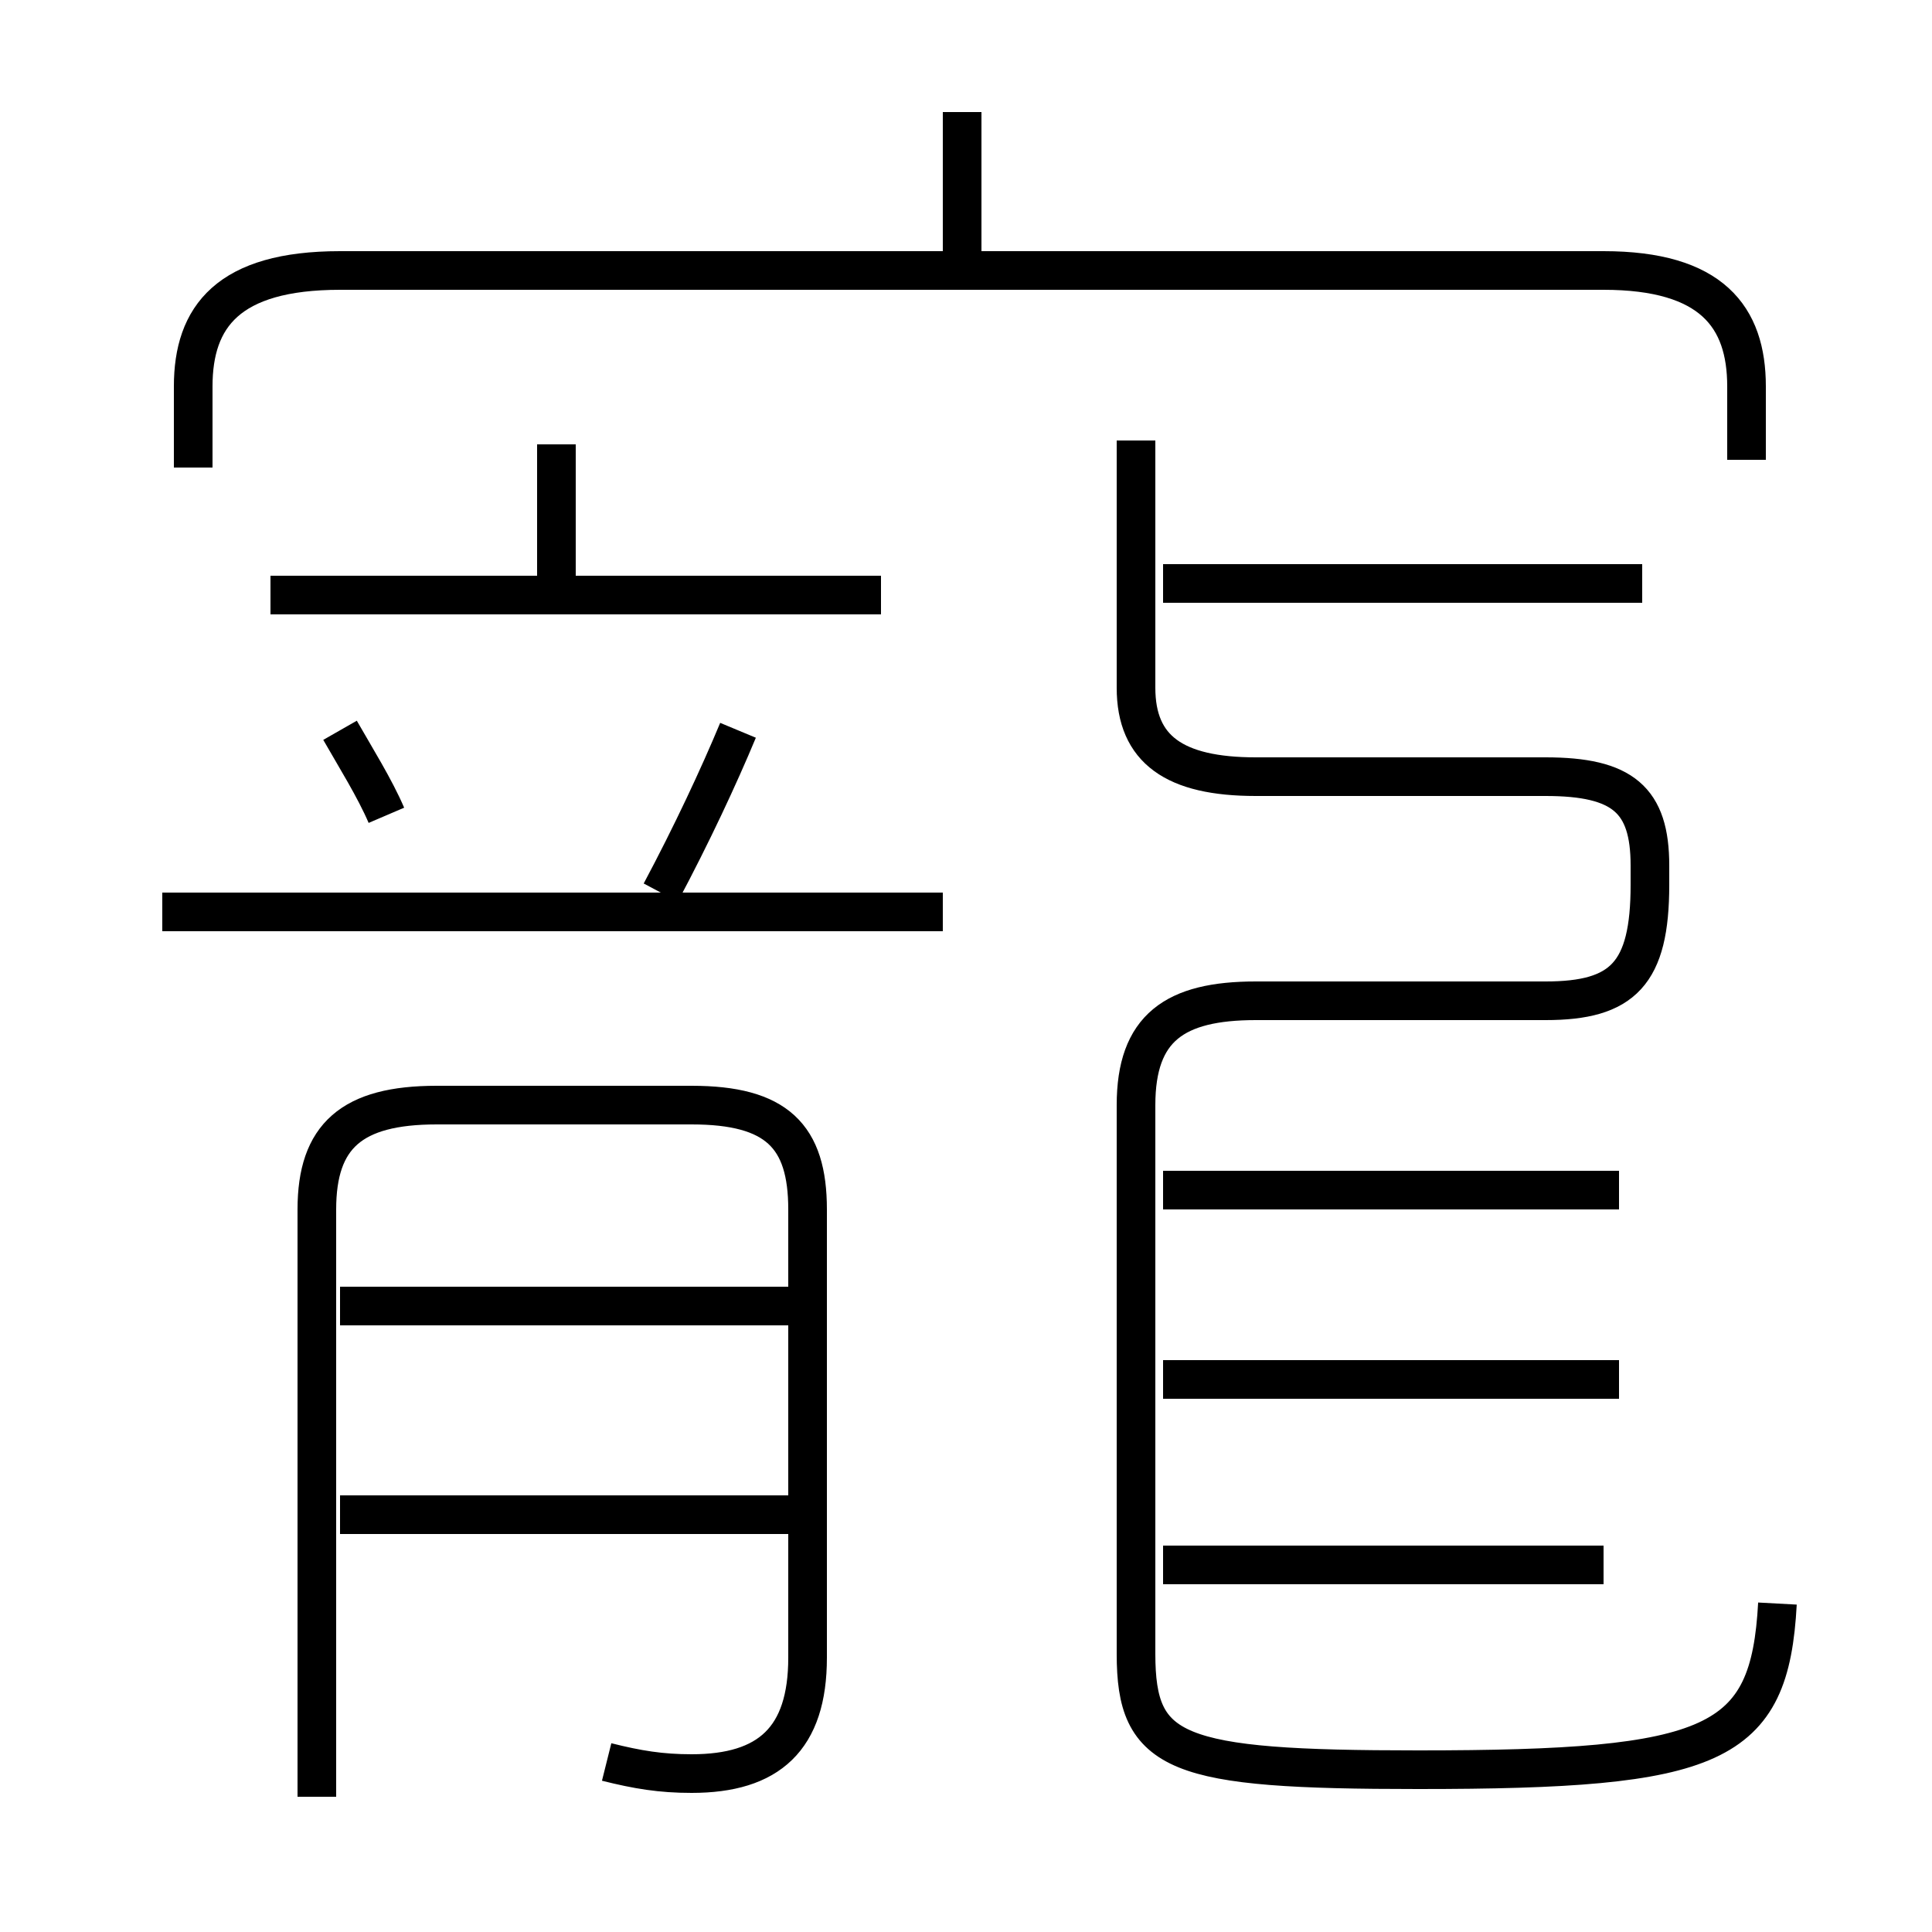 <?xml version='1.0' encoding='utf8'?>
<svg viewBox="0.0 -6.0 50.0 50.0" version="1.1" xmlns="http://www.w3.org/2000/svg">
<rect x="0.0" y="-6.0" width="50.0" height="50.0" fill="#808080" stroke="none"/>
<rect x="-1000" y="-1000" width="2000" height="2000" stroke="white" fill="white"/>
<g style="fill:white;stroke:#000000;  stroke-width:1">
<path d="M 46.0 -2.5 C 45.8 1.2 44.4 1.8 36.7 1.8 C 30.4 1.8 29.4 1.4 29.4 -1.2 L 29.4 -15.4 C 29.4 -17.4 30.4 -18.1 32.5 -18.1 L 40.0 -18.1 C 42.0 -18.1 42.7 -18.8 42.7 -21.1 L 42.7 -21.6 C 42.7 -23.3 42.0 -23.9 40.0 -23.9 L 32.5 -23.9 C 30.4 -23.9 29.4 -24.6 29.4 -26.2 L 29.4 -32.6 M 20.4 -4.8 L 8.8 -4.8 M 15.7 1.6 C 16.5 1.8 17.1 1.9 17.9 1.9 C 19.9 1.9 20.9 1.0 20.9 -1.1 L 20.9 -12.7 C 20.9 -14.6 20.1 -15.4 17.9 -15.4 L 11.3 -15.4 C 9.1 -15.4 8.2 -14.6 8.2 -12.7 L 8.2 2.5 M 20.4 -10.2 L 8.8 -10.2 M 24.4 -20.4 L 4.2 -20.4 M 10.0 -22.9 C 9.7 -23.6 9.2 -24.4 8.8 -25.1 M 22.8 -28.6 L 7.0 -28.6 M 41.5 -3.5 L 30.1 -3.5 M 14.4 -28.4 L 14.4 -32.5 M 41.9 -8.3 L 30.1 -8.3 M 17.1 -20.9 C 17.9 -22.4 18.6 -23.9 19.1 -25.1 M 41.9 -13.2 L 30.1 -13.2 M 42.5 -28.9 L 30.1 -28.9 M 45.2 -32.1 L 45.2 -34.0 C 45.2 -35.8 44.3 -37.0 41.5 -37.0 L 8.8 -37.0 C 5.9 -37.0 5.0 -35.8 5.0 -34.0 L 5.0 -31.9 M 24.9 -37.0 L 24.9 -41.1" transform="translate(0.0 38.0)" />
</g>
</svg>